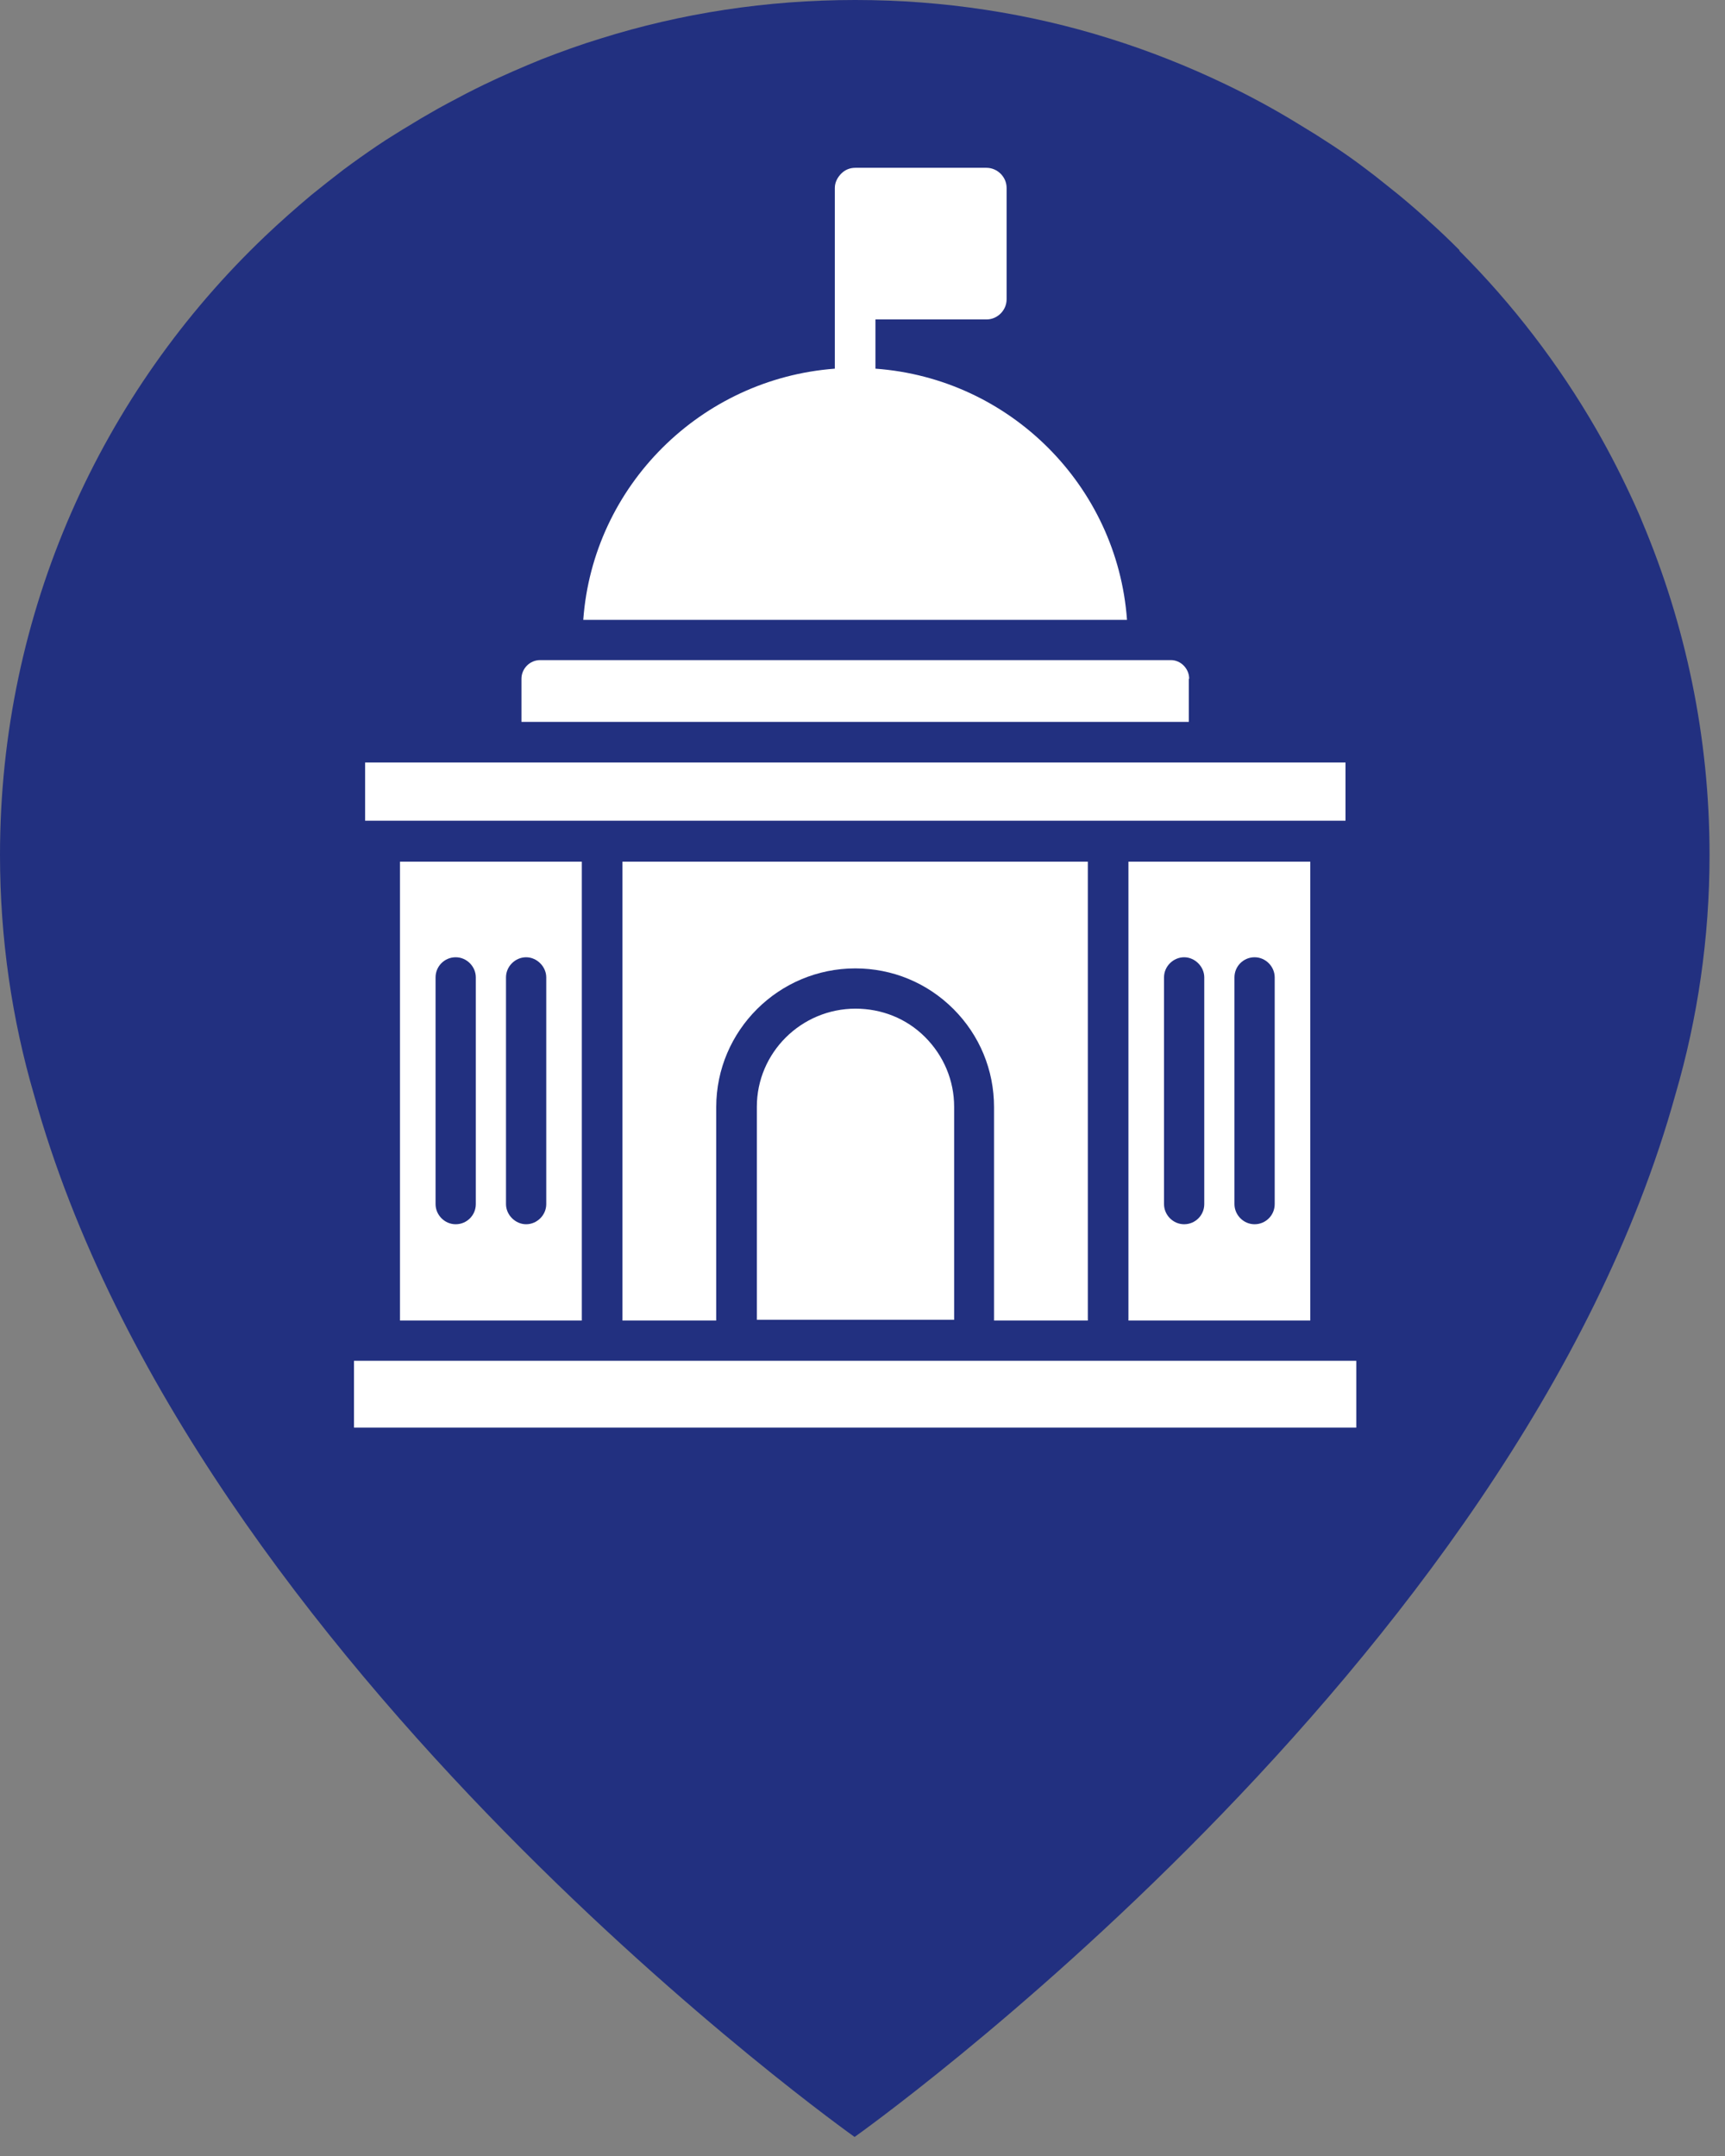 <svg width="48" height="60" viewBox="0 0 48 60" fill="none" xmlns="http://www.w3.org/2000/svg">
<rect x="0" y="0" width="48" height="60" fill="#808080" stroke="none"/>
<path d="M23.8 0C26.26 0 28.64 0.37 30.87 1.07C31.99 1.42 33.07 1.85 34.11 2.35C34.8 2.68 35.48 3.05 36.13 3.45C36.29 3.55 36.46 3.65 36.62 3.75C36.78 3.85 36.94 3.96 37.1 4.06C37.42 4.27 37.73 4.49 38.03 4.72C38.18 4.83 38.33 4.95 38.48 5.07C38.63 5.19 38.78 5.31 38.93 5.43C39.22 5.67 39.51 5.92 39.79 6.18C40.07 6.43 40.34 6.69 40.61 6.96V6.98C42.09 8.46 43.37 10.13 44.42 11.95C44.8 12.61 45.15 13.3 45.47 14C45.55 14.18 45.63 14.35 45.7 14.53C46.9 17.38 47.57 20.5 47.57 23.79C47.57 26.1 47.24 28.34 46.62 30.46C42.2 46.43 23.78 59.47 23.78 59.47C23.78 59.47 5.38 46.44 0.95 30.48C0.33 28.36 0 26.11 0 23.79C0 17.02 2.83 10.9 7.38 6.57C7.79 6.18 8.22 5.8 8.66 5.43C8.81 5.31 8.96 5.19 9.11 5.07C9.26 4.95 9.41 4.84 9.56 4.72C9.87 4.49 10.18 4.27 10.49 4.06C10.65 3.95 10.81 3.85 10.97 3.75C11.13 3.65 11.29 3.55 11.46 3.45C11.62 3.35 11.79 3.25 11.95 3.16C12.12 3.06 12.28 2.97 12.45 2.88C12.62 2.79 12.79 2.7 12.96 2.61C13.13 2.52 13.3 2.44 13.48 2.35C14 2.1 14.53 1.87 15.07 1.65C15.61 1.44 16.16 1.24 16.72 1.07C18.95 0.37 21.33 0 23.79 0" fill="#223080"/>
<path d="M24.36 10.26V8.89H27.45C27.76 8.89 28.01 8.63 28.01 8.33V5.23C28.01 4.92 27.75 4.67 27.45 4.67H23.8C23.64 4.67 23.51 4.73 23.41 4.83C23.31 4.93 23.23 5.07 23.23 5.23V10.26C19.5 10.54 16.5 13.52 16.23 17.25H31.36C31.09 13.52 28.1 10.53 24.36 10.26Z" fill="white"/>
<path d="M37.44 21.22H10.16V22.84H37.44V21.22Z" fill="white"/>
<path d="M30.27 36.75V23.98H17.32V36.75H19.93V30.81C19.93 28.68 21.67 26.95 23.8 26.95C24.83 26.95 25.8 27.35 26.53 28.08C27.26 28.81 27.66 29.78 27.66 30.81V36.75H30.26H30.27Z" fill="white"/>
<path d="M23.81 28.07C22.29 28.07 21.06 29.3 21.06 30.8V36.73H26.55V30.8C26.55 30.07 26.26 29.38 25.74 28.86C25.22 28.34 24.53 28.07 23.8 28.07" fill="white"/>
<path d="M33.09 18.89C33.09 18.61 32.86 18.37 32.58 18.37H15.03C14.74 18.37 14.51 18.61 14.51 18.89V20.09H33.08V18.89H33.09Z" fill="white"/>
<path d="M37.74 37.87H9.85V39.73H37.74V37.87Z" fill="white"/>
<path d="M36.46 23.98H31.4V36.75H36.46V23.98ZM34.35 27.2C34.35 26.89 34.6 26.64 34.91 26.64C35.22 26.64 35.47 26.9 35.47 27.2V33.51C35.47 33.82 35.22 34.07 34.91 34.07C34.6 34.07 34.35 33.81 34.35 33.51V27.2ZM32.39 27.2C32.39 26.89 32.65 26.64 32.95 26.64C33.25 26.64 33.51 26.9 33.51 27.2V33.51C33.51 33.82 33.26 34.07 32.95 34.07C32.64 34.07 32.39 33.81 32.39 33.51V27.2Z" fill="white"/>
<path d="M16.19 23.98H11.13V36.75H16.19V23.98ZM14.08 27.2C14.08 26.89 14.34 26.64 14.64 26.64C14.94 26.64 15.2 26.9 15.2 27.2V33.51C15.2 33.82 14.94 34.07 14.64 34.07C14.34 34.07 14.08 33.81 14.08 33.51V27.2ZM12.12 27.2C12.12 26.89 12.37 26.64 12.68 26.64C12.99 26.64 13.24 26.9 13.24 27.2V33.51C13.24 33.82 12.99 34.07 12.68 34.07C12.37 34.07 12.12 33.81 12.12 33.51V27.2Z" fill="white"/>
</svg>
